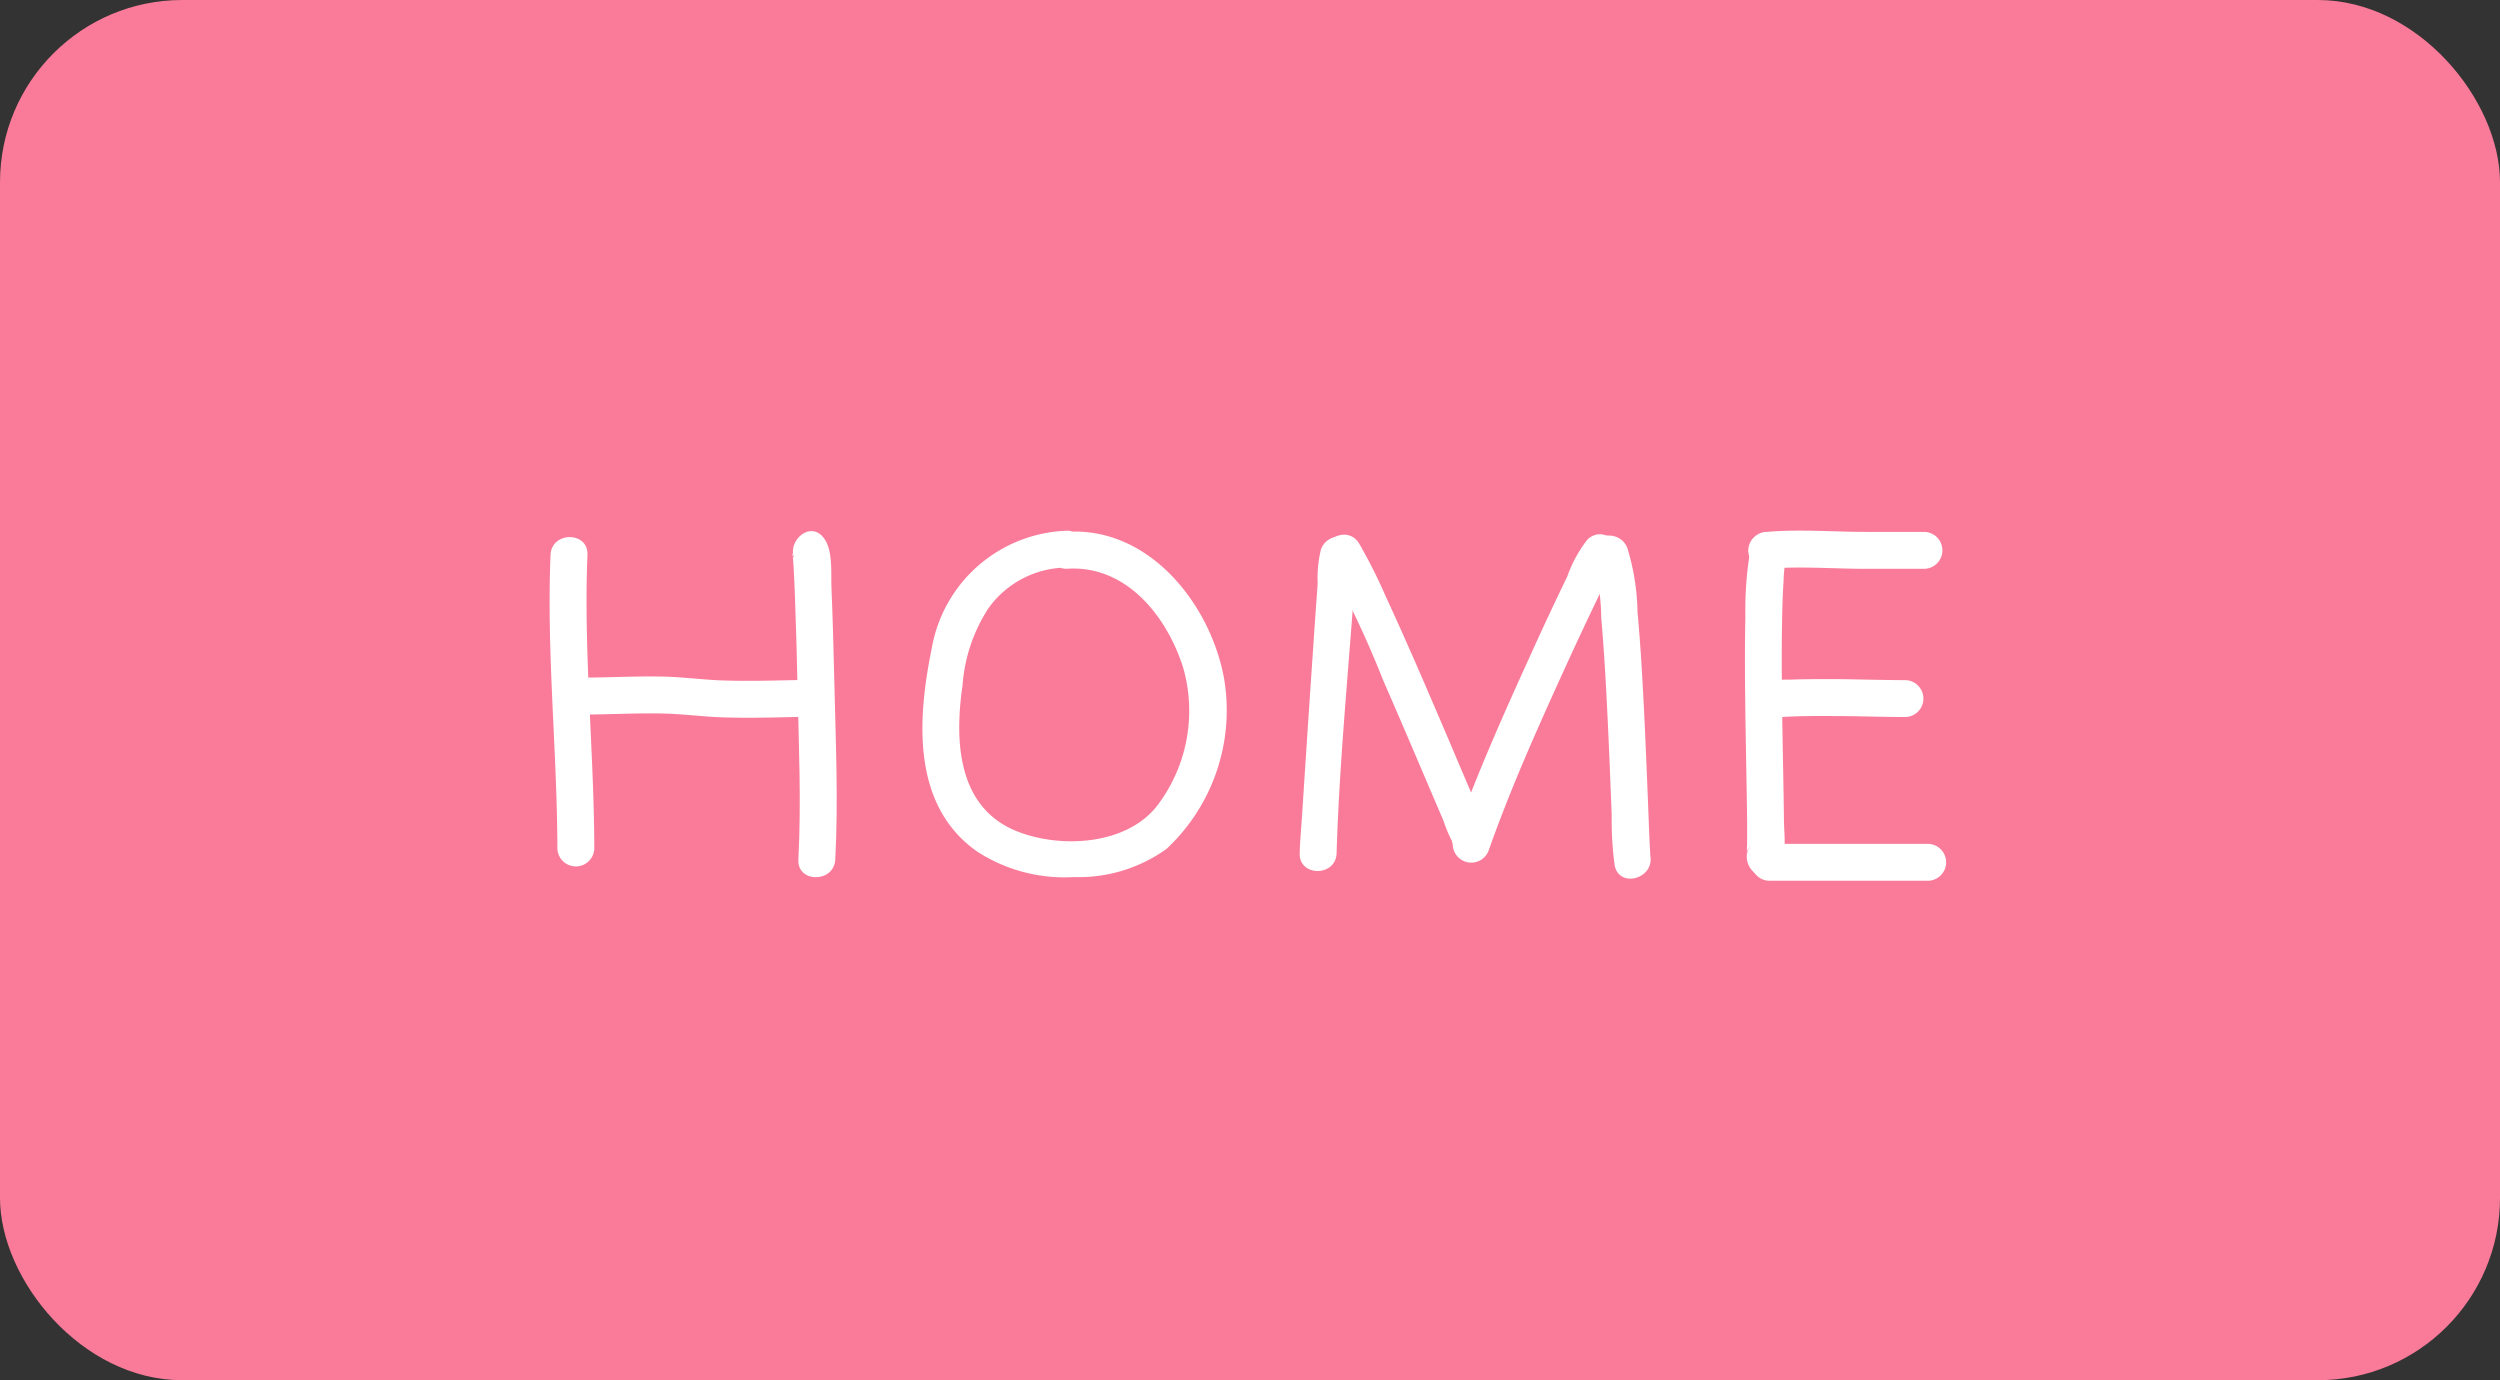 <svg id="コンポーネント_6_11" data-name="コンポーネント 6 – 11" xmlns="http://www.w3.org/2000/svg" width="96" height="53" viewBox="0 0 96 53">
  <rect x="0" y="0" width="96" height="53" fill="#333333" stroke="none"/>
  <rect id="長方形_16" data-name="長方形 16" width="96" height="53" rx="7" fill="#fa7b99"/>
  <g id="グループ_131" data-name="グループ 131" transform="translate(-484.902 -466.935)">
    <path id="パス_502" data-name="パス 502" d="M506.043,488.244c-.155,3.763.254,7.517.263,11.279a.709.709,0,0,0,1.417,0c-.008-3.762-.417-7.516-.262-11.279.037-.912-1.38-.911-1.418,0Z" fill="#fff"/>
    <path id="パス_503" data-name="パス 503" d="M507.277,494.373c1.023,0,2.046-.062,3.07-.039.786.017,1.564.125,2.349.149,1.021.032,2.041,0,3.062-.022a.709.709,0,0,0,0-1.417c-1.021.021-2.041.053-3.062.022-.758-.023-1.51-.128-2.269-.148-1.05-.027-2.1.035-3.15.038a.709.709,0,0,0,0,1.417Z" fill="#fff"/>
    <path id="パス_504" data-name="パス 504" d="M515.519,488.57c.188.235-.278-.446-.166-.256-.079-.134-.014-.178-.008-.044s.021.263.029.4c.024.4.04.8.055,1.2.045,1.18.076,2.361.1,3.542.047,2.168.145,4.359.03,6.527-.049.911,1.369.908,1.417,0,.121-2.276.015-4.578-.037-6.854-.028-1.195-.059-2.391-.109-3.586-.025-.58.073-1.446-.311-1.926-.569-.713-1.566.3-1,1Z" fill="#fff"/>
    <path id="パス_505" data-name="パス 505" d="M525.857,487.316a5.449,5.449,0,0,0-5.177,4.523c-.548,2.683-.784,6.01,1.735,7.789a6.162,6.162,0,0,0,3.73.986,5.772,5.772,0,0,0,3.552-1.082A7.287,7.287,0,0,0,531.908,493c-.516-2.861-2.868-5.831-6.008-5.644-.906.054-.912,1.472,0,1.418,2.248-.135,3.8,1.81,4.43,3.78a6.017,6.017,0,0,1-.982,5.307c-1.172,1.526-3.7,1.666-5.383,1-2.314-.914-2.41-3.5-2.1-5.619a6.232,6.232,0,0,1,.983-2.935,3.729,3.729,0,0,1,3.01-1.577.709.709,0,0,0,0-1.418Z" fill="#fff"/>
    <path id="パス_506" data-name="パス 506" d="M536.493,487.56h0a.734.734,0,0,0-.872.495,4.708,4.708,0,0,0-.12,1.288q-.1,1.359-.19,2.718-.21,3.075-.407,6.15c-.032.495-.08.991-.094,1.487-.028.912,1.389.911,1.417,0,.1-3.312.423-6.636.662-9.94.025-.348.05-.7.078-1.045.009-.109.021-.218.028-.327.012-.186,0,.024-.008.046l-.871.495h0c.887.208,1.266-1.158.376-1.367Z" fill="#fff"/>
    <path id="パス_507" data-name="パス 507" d="M535.868,488.514a37.591,37.591,0,0,1,2.137,4.519c.787,1.8,1.549,3.605,2.322,5.408a5.666,5.666,0,0,0,.636,1.321c.568.713,1.565-.3,1-1,.216.271.011-.057-.04-.171-.107-.239-.21-.481-.314-.721q-.5-1.158-.988-2.317c-.815-1.908-1.629-3.818-2.5-5.7a20.219,20.219,0,0,0-1.03-2.049c-.474-.778-1.7-.067-1.224.715Z" fill="#fff"/>
    <path id="パス_508" data-name="パス 508" d="M545.859,487.655a4.989,4.989,0,0,0-.772,1.415q-.712,1.467-1.384,2.954c-1.07,2.35-2.13,4.721-2.99,7.158l1.392.188a1.13,1.13,0,0,1-.02-.284.709.709,0,0,0-1.417,0,1.127,1.127,0,0,0,.019.284.712.712,0,0,0,1.392.188c.82-2.321,1.828-4.579,2.848-6.819q.656-1.441,1.342-2.869c.149-.307.3-.614.455-.917.051-.1.112-.2.157-.3s.152-.163-.02,0c.659-.633-.344-1.634-1-1Z" fill="#fff"/>
    <path id="パス_509" data-name="パス 509" d="M546.027,488.345a7.8,7.8,0,0,1,.361,2.3c.115,1.3.186,2.614.249,3.922.059,1.227.106,2.454.155,3.682a12.893,12.893,0,0,0,.113,1.915c.172.895,1.538.516,1.367-.377.051.266.009.085,0-.033-.005-.136-.015-.271-.021-.406-.021-.43-.037-.86-.053-1.29-.049-1.249-.1-2.5-.16-3.747-.065-1.294-.136-2.589-.256-3.88a8.841,8.841,0,0,0-.393-2.46c-.339-.834-1.711-.469-1.366.377Z" fill="#fff"/>
    <path id="パス_510" data-name="パス 510" d="M552.743,488.778c1.263-.111,2.551,0,3.819,0h2.219V487.36h-.005a.709.709,0,0,0,0,1.418h.005a.709.709,0,0,0,0-1.418h-2.219c-1.268,0-2.556-.11-3.819,0a.729.729,0,0,0-.709.709.715.715,0,0,0,.709.709Z" fill="#fff"/>
    <path id="パス_511" data-name="パス 511" d="M552.147,487.88a13.548,13.548,0,0,0-.222,2.721c-.028,1.26-.016,2.522,0,3.783.016,1.189.043,2.377.06,3.566.005.414.011.828.007,1.242,0,.142-.009.284-.01.426a.559.559,0,0,0-.01.14c-.036-.1.106-.3.18-.386-.577.7.421,1.706,1,1,.4-.486.258-1.368.253-1.954-.012-1.172-.04-2.344-.058-3.516-.021-1.319-.037-2.638-.016-3.957.009-.561.023-1.123.059-1.683a5.334,5.334,0,0,1,.119-1.007c.2-.887-1.162-1.266-1.367-.377Z" fill="#fff"/>
    <path id="パス_512" data-name="パス 512" d="M552.931,494.523a1.2,1.2,0,0,1,.142-.038c.036-.008.157-.008.02,0s.008,0,.04,0c.188-.017.376-.028.565-.036.532-.021,1.065-.021,1.6-.018.927,0,1.854.037,2.78.038a.709.709,0,0,0,0-1.417c-.947,0-1.895-.035-2.843-.039-.528,0-1.057,0-1.585.021a3.639,3.639,0,0,0-1.093.13.728.728,0,0,0-.495.872.714.714,0,0,0,.871.495Z" fill="#fff"/>
    <path id="パス_513" data-name="パス 513" d="M552.83,500.756h6.121a.709.709,0,0,0,0-1.417H552.83a.709.709,0,0,0,0,1.417Z" fill="#fff"/>
  </g>
</svg>
